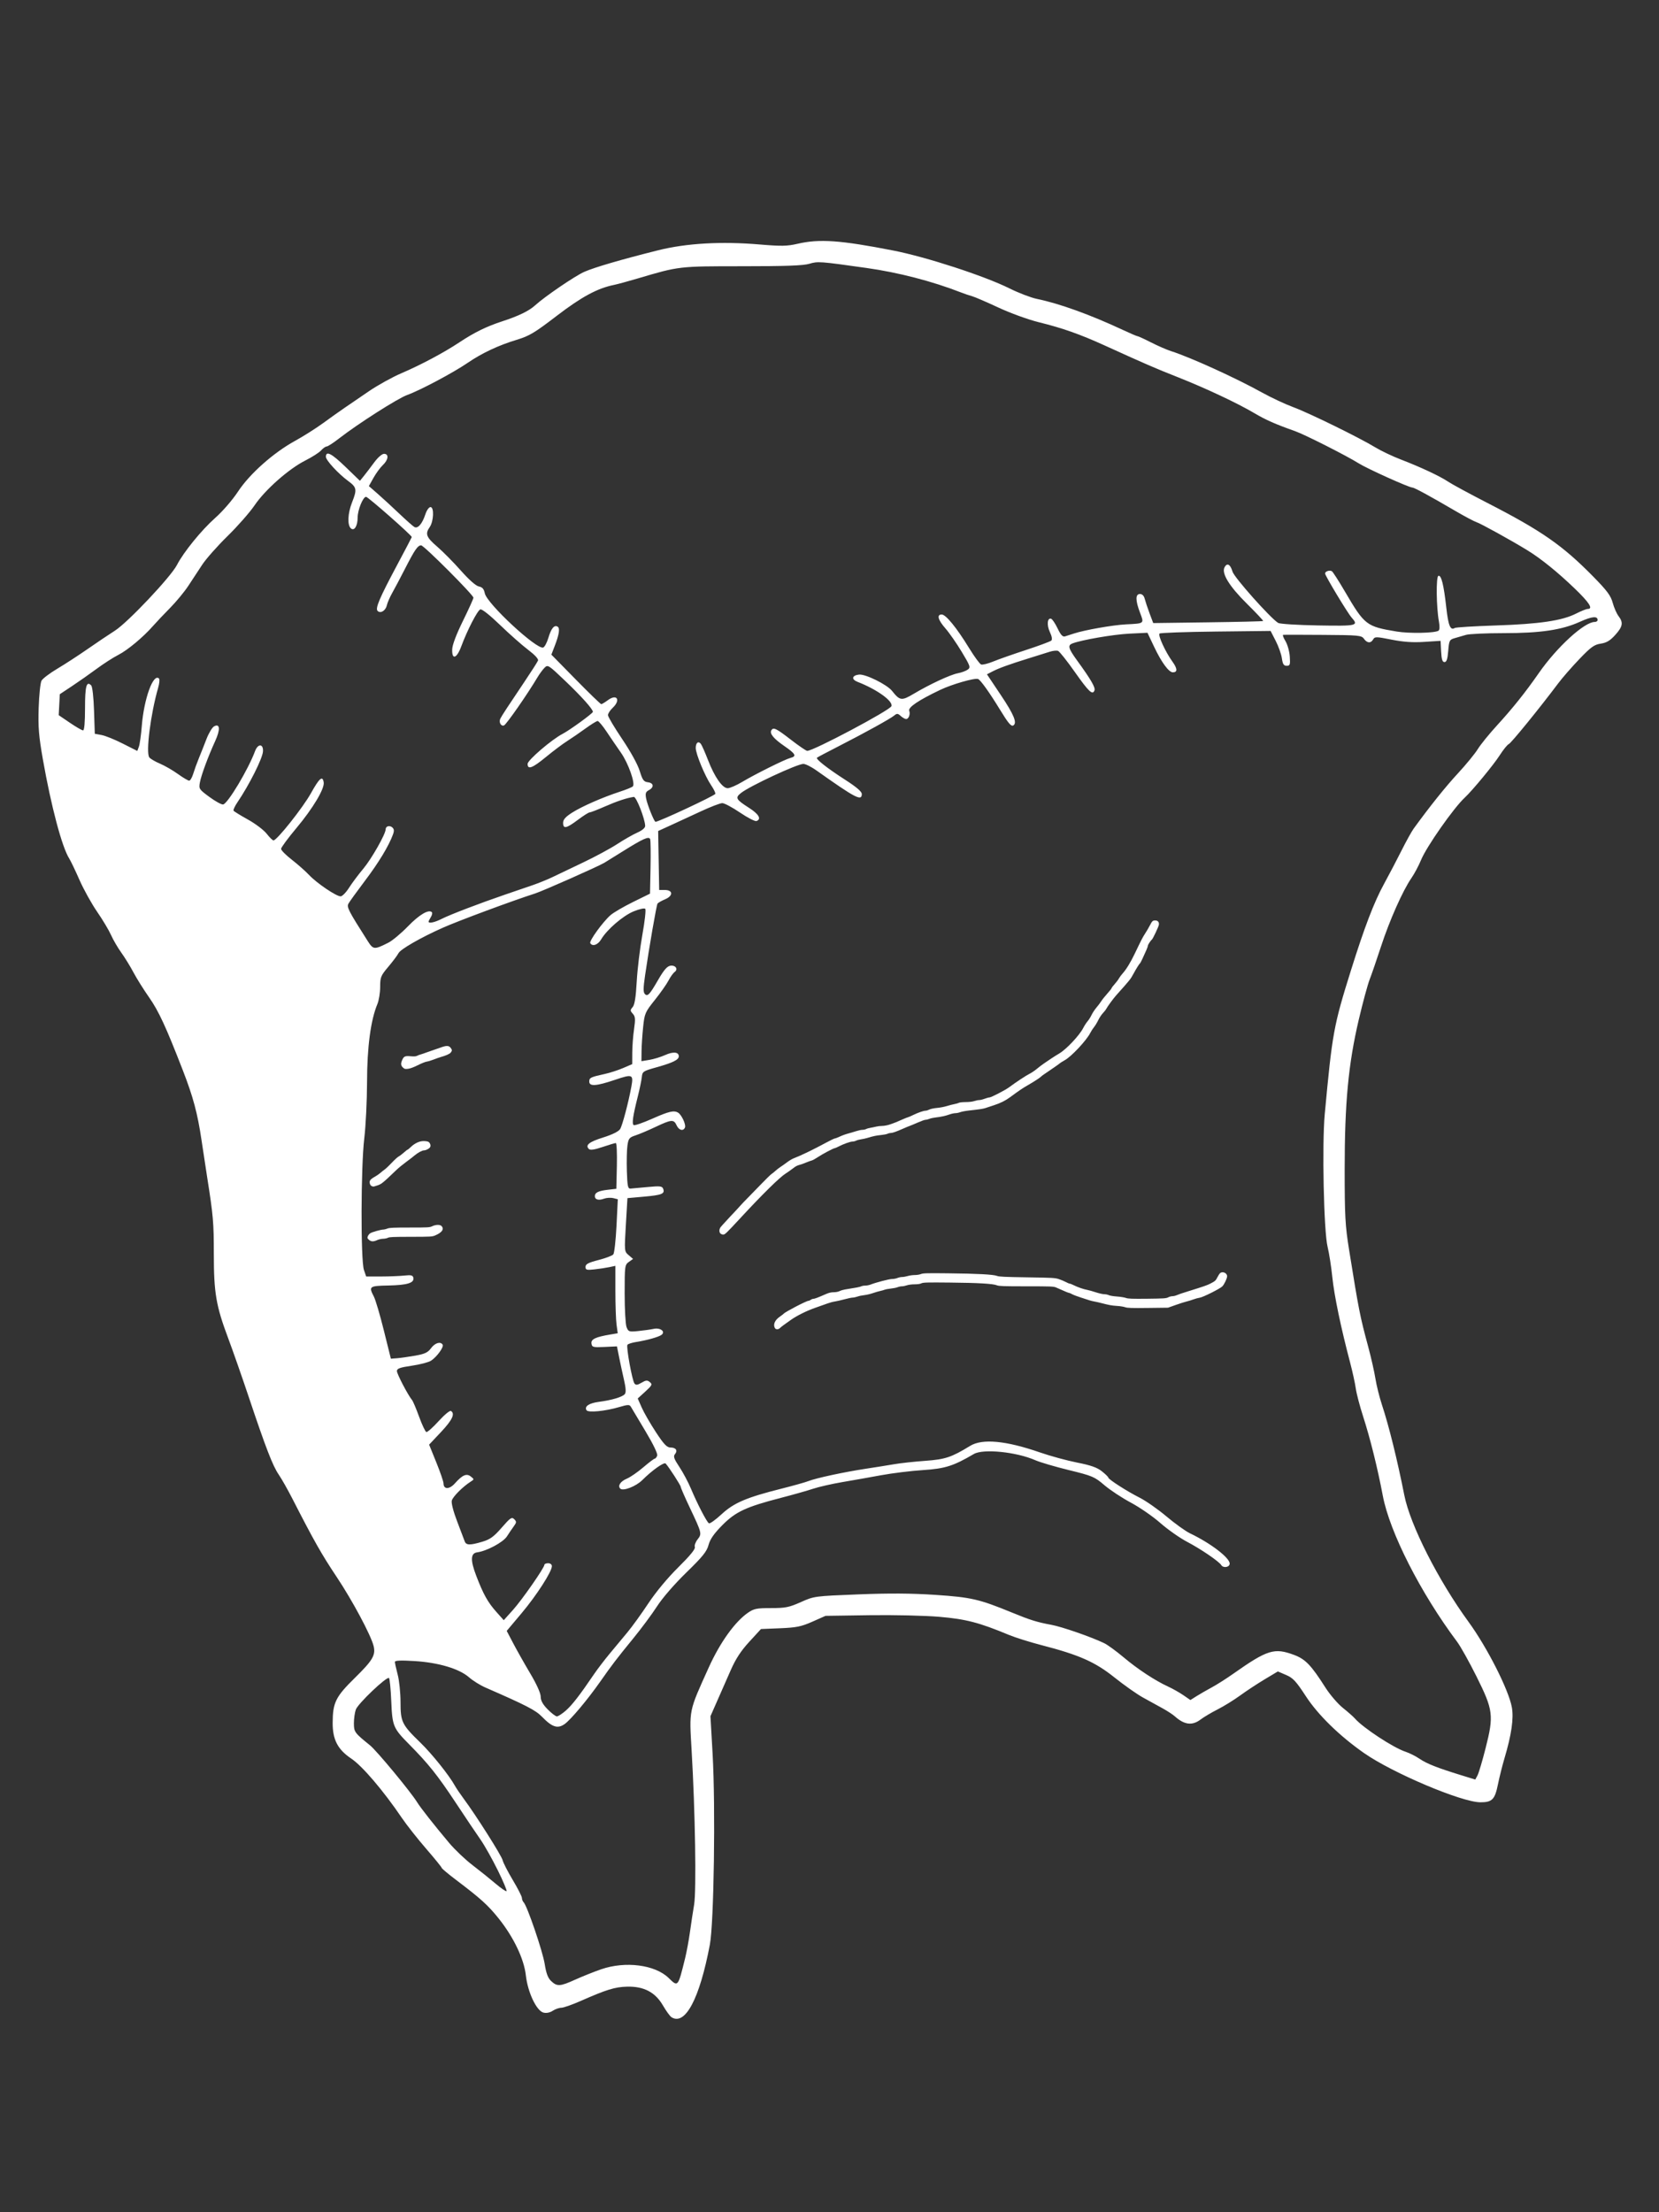 <?xml version="1.0" encoding="UTF-8" standalone="no"?>
<!-- Created with Inkscape (http://www.inkscape.org/) -->

<svg
   width="75"
   height="100"
   viewBox="0 0 75 100"
   version="1.1"
   id="svg5"
   inkscape:version="1.2.1 (9c6d41e410, 2022-07-14)"
   sodipodi:docname="armor_head_light.svg"
   xml:space="preserve"
   xmlns:inkscape="http://www.inkscape.org/namespaces/inkscape"
   xmlns:sodipodi="http://sodipodi.sourceforge.net/DTD/sodipodi-0.dtd"
   xmlns="http://www.w3.org/2000/svg"
   xmlns:svg="http://www.w3.org/2000/svg"><rect x="0" y="0" width="75" height="100" fill="#333333" stroke="none"/><sodipodi:namedview
     id="namedview7"
     pagecolor="#ffffff"
     bordercolor="#999999"
     borderopacity="1"
     inkscape:pageshadow="0"
     inkscape:pageopacity="0"
     inkscape:pagecheckerboard="0"
     inkscape:document-units="px"
     showgrid="false"
     height="70mm"
     units="px"
     inkscape:zoom="16.75105"
     inkscape:cx="4.8653667"
     inkscape:cy="41.012355"
     inkscape:window-width="3840"
     inkscape:window-height="2066"
     inkscape:window-x="-11"
     inkscape:window-y="-11"
     inkscape:window-maximized="1"
     inkscape:current-layer="layer1"
     inkscape:showpageshadow="2"
     inkscape:deskcolor="#d1d1d1" /><defs
     id="defs2" /><g
     inkscape:label="Layer 1"
     inkscape:groupmode="layer"
     id="layer1"><path
       style="fill:#ffffff;fill-rule:evenodd;stroke-width:0.084"
       d="m 30.355,91.184 c -0.067,-0.043 -0.239,-0.279 -0.382,-0.526 -0.349,-0.603 -0.867,-0.874 -1.629,-0.854 -0.548,0.015 -0.926,0.132 -2.101,0.65 -0.379,0.167 -0.77,0.304 -0.868,0.304 -0.099,0 -0.273,0.061 -0.387,0.136 -0.129,0.085 -0.287,0.116 -0.419,0.083 -0.314,-0.079 -0.711,-0.917 -0.796,-1.683 -0.084,-0.747 -0.555,-1.732 -1.232,-2.576 -0.48,-0.599 -0.808,-0.895 -1.919,-1.736 -0.36,-0.272 -0.654,-0.519 -0.654,-0.548 0,-0.029 -0.318,-0.42 -0.706,-0.869 -0.389,-0.449 -0.882,-1.075 -1.097,-1.392 -0.833,-1.228 -1.785,-2.344 -2.284,-2.678 -0.611,-0.409 -0.845,-0.857 -0.842,-1.612 0.004,-0.923 0.132,-1.181 1.009,-2.042 0.805,-0.79 0.944,-1.028 0.841,-1.44 -0.123,-0.491 -0.958,-2.052 -1.664,-3.111 -0.689,-1.033 -1.03,-1.635 -2.004,-3.538 -0.214,-0.418 -0.494,-0.912 -0.622,-1.098 -0.269,-0.391 -0.585,-1.209 -1.353,-3.504 -0.303,-0.905 -0.722,-2.102 -0.931,-2.659 -0.548,-1.463 -0.648,-2.047 -0.648,-3.8 0,-1.423 -0.028,-1.746 -0.299,-3.46 C 9.302,52.812 9.186,52.052 9.111,51.542 8.931,50.327 8.734,49.59 8.268,48.389 7.502,46.413 7.174,45.704 6.739,45.083 6.495,44.735 6.178,44.229 6.035,43.959 5.893,43.69 5.644,43.286 5.484,43.063 5.324,42.84 5.115,42.483 5.021,42.269 4.926,42.055 4.644,41.582 4.393,41.218 4.142,40.854 3.782,40.206 3.594,39.779 3.406,39.351 3.198,38.917 3.132,38.813 2.803,38.298 2.314,36.456 1.937,34.319 1.753,33.273 1.72,32.869 1.748,31.997 c 0.019,-0.58 0.077,-1.133 0.129,-1.228 0.052,-0.095 0.373,-0.338 0.713,-0.54 0.34,-0.202 0.951,-0.599 1.358,-0.882 0.407,-0.283 0.97,-0.662 1.252,-0.842 0.583,-0.373 2.522,-2.427 2.799,-2.965 0.296,-0.577 1.112,-1.58 1.731,-2.129 0.338,-0.299 0.779,-0.81 1.029,-1.189 0.529,-0.804 1.603,-1.758 2.584,-2.296 0.37,-0.203 0.939,-0.563 1.264,-0.8 0.325,-0.237 0.762,-0.548 0.971,-0.69 0.209,-0.142 0.703,-0.479 1.098,-0.75 0.395,-0.27 1.055,-0.636 1.467,-0.813 0.887,-0.38 1.925,-0.933 2.628,-1.4 0.673,-0.447 1.227,-0.718 1.942,-0.951 0.732,-0.238 1.202,-0.467 1.477,-0.718 0.435,-0.397 1.809,-1.334 2.227,-1.517 0.467,-0.205 1.677,-0.558 3.33,-0.972 1.277,-0.32 2.855,-0.411 4.594,-0.264 0.986,0.083 1.243,0.078 1.715,-0.031 0.989,-0.229 1.933,-0.163 4.323,0.304 1.498,0.293 4.12,1.147 5.26,1.714 0.414,0.206 0.971,0.419 1.239,0.474 1.012,0.208 2.411,0.713 3.88,1.4 0.335,0.157 0.635,0.285 0.666,0.285 0.032,0 0.309,0.127 0.616,0.283 0.307,0.156 0.711,0.332 0.896,0.391 0.882,0.281 2.917,1.207 4.128,1.878 0.413,0.229 1.044,0.524 1.402,0.656 0.713,0.263 2.978,1.373 3.715,1.821 0.255,0.155 0.768,0.399 1.14,0.542 0.908,0.349 1.781,0.759 2.148,1.006 0.165,0.112 0.966,0.545 1.778,0.963 2.449,1.258 3.392,1.914 4.78,3.327 0.625,0.636 0.791,0.859 0.88,1.184 0.06,0.221 0.179,0.492 0.264,0.602 0.224,0.293 0.192,0.474 -0.151,0.854 -0.231,0.256 -0.391,0.351 -0.654,0.391 -0.295,0.044 -0.444,0.152 -0.965,0.696 -0.339,0.354 -0.774,0.852 -0.965,1.108 -0.848,1.13 -2.123,2.696 -2.227,2.736 -0.063,0.024 -0.249,0.255 -0.414,0.512 -0.273,0.427 -1.236,1.593 -1.57,1.902 -0.504,0.465 -1.74,2.229 -1.986,2.833 -0.1,0.246 -0.295,0.611 -0.433,0.812 -0.392,0.569 -0.988,1.91 -1.373,3.089 -0.193,0.591 -0.425,1.264 -0.515,1.496 -0.09,0.231 -0.311,1.048 -0.491,1.815 -0.471,2.007 -0.637,3.765 -0.637,6.756 0,2.112 0.024,2.556 0.197,3.63 0.442,2.754 0.494,3.015 0.865,4.39 0.132,0.488 0.279,1.139 0.328,1.447 0.049,0.308 0.181,0.84 0.294,1.182 0.314,0.948 0.693,2.479 1.013,4.094 0.267,1.347 1.532,3.84 2.904,5.723 0.841,1.154 1.811,3.066 1.956,3.856 0.092,0.503 -0.014,1.24 -0.334,2.314 -0.097,0.325 -0.229,0.855 -0.295,1.178 -0.137,0.68 -0.261,0.806 -0.79,0.806 -0.844,0 -3.972,-1.323 -5.264,-2.226 -1.108,-0.775 -2.078,-1.722 -2.629,-2.568 -0.443,-0.68 -0.579,-0.826 -0.894,-0.961 l -0.372,-0.16 -0.6,0.359 c -0.33,0.198 -0.828,0.526 -1.106,0.729 -0.279,0.203 -0.735,0.485 -1.013,0.626 -0.279,0.141 -0.624,0.346 -0.768,0.455 -0.383,0.292 -0.736,0.25 -1.174,-0.142 -0.093,-0.083 -0.34,-0.244 -0.549,-0.359 -0.209,-0.114 -0.608,-0.334 -0.886,-0.488 -0.279,-0.154 -0.857,-0.562 -1.286,-0.905 -0.876,-0.702 -1.599,-1.023 -3.301,-1.463 -0.526,-0.136 -1.191,-0.345 -1.477,-0.464 -1.346,-0.56 -1.935,-0.713 -3.138,-0.817 -0.663,-0.057 -2.053,-0.089 -3.166,-0.073 l -1.984,0.029 -0.591,0.262 C 36.221,73.529 36.007,73.572 35.268,73.603 l -0.866,0.035 -0.527,0.574 c -0.377,0.411 -0.615,0.773 -0.837,1.278 -0.171,0.387 -0.447,1.016 -0.615,1.397 l -0.305,0.693 0.097,1.696 c 0.137,2.408 0.061,7.651 -0.125,8.634 -0.463,2.44 -1.112,3.668 -1.734,3.275 z M 26.016,89.482 c 0.318,-0.144 0.841,-0.353 1.162,-0.464 1.091,-0.377 2.432,-0.206 3.045,0.389 0.433,0.42 0.423,0.432 0.749,-0.886 0.069,-0.279 0.167,-0.81 0.219,-1.182 0.051,-0.371 0.136,-0.931 0.189,-1.244 0.106,-0.637 0.048,-4.23 -0.113,-6.965 -0.11,-1.869 -0.137,-1.739 0.772,-3.75 0.511,-1.131 1.182,-2.068 1.774,-2.478 0.268,-0.185 0.392,-0.211 1.045,-0.211 0.652,0 0.814,-0.033 1.346,-0.27 0.602,-0.269 0.615,-0.271 2.589,-0.349 1.421,-0.056 2.415,-0.05 3.504,0.023 1.613,0.108 1.971,0.191 3.461,0.802 0.824,0.338 1.12,0.43 1.773,0.551 0.481,0.089 1.793,0.544 2.385,0.828 0.151,0.072 0.543,0.357 0.87,0.632 0.645,0.543 1.42,1.053 2.021,1.331 0.209,0.096 0.521,0.273 0.694,0.392 l 0.314,0.217 0.277,-0.175 c 0.153,-0.096 0.46,-0.274 0.684,-0.394 0.224,-0.12 0.661,-0.397 0.971,-0.616 1.55,-1.092 1.862,-1.189 2.755,-0.855 0.513,0.192 0.771,0.46 1.415,1.472 0.207,0.325 0.563,0.74 0.791,0.922 0.228,0.182 0.472,0.397 0.541,0.477 0.366,0.422 1.749,1.33 2.296,1.507 0.172,0.056 0.456,0.199 0.632,0.318 0.33,0.224 0.794,0.407 1.884,0.743 l 0.633,0.195 0.101,-0.188 c 0.055,-0.103 0.221,-0.66 0.367,-1.237 0.375,-1.477 0.344,-1.717 -0.414,-3.237 -0.326,-0.654 -0.719,-1.356 -0.872,-1.561 -1.656,-2.213 -3.052,-4.957 -3.364,-6.614 -0.233,-1.234 -0.569,-2.588 -0.888,-3.575 -0.152,-0.469 -0.301,-1.039 -0.332,-1.266 -0.031,-0.228 -0.147,-0.756 -0.257,-1.174 -0.416,-1.575 -0.719,-3.029 -0.804,-3.86 -0.048,-0.472 -0.145,-1.089 -0.214,-1.37 -0.172,-0.695 -0.255,-4.622 -0.128,-5.999 0.34,-3.664 0.401,-3.998 1.185,-6.501 0.616,-1.965 1.043,-3.08 1.498,-3.91 0.221,-0.403 0.574,-1.078 0.785,-1.498 0.211,-0.42 0.459,-0.869 0.552,-0.997 0.736,-1.013 1.442,-1.894 2.005,-2.502 0.365,-0.395 0.767,-0.885 0.892,-1.089 0.125,-0.204 0.512,-0.682 0.86,-1.062 0.719,-0.785 1.287,-1.496 1.9,-2.376 0.818,-1.177 2.06,-2.312 2.529,-2.312 0.071,0 0.13,-0.039 0.13,-0.087 0,-0.191 -0.26,-0.165 -0.801,0.08 -0.816,0.37 -1.776,0.513 -3.456,0.513 -0.786,1.68e-4 -1.546,0.035 -1.689,0.077 -0.143,0.042 -0.373,0.11 -0.513,0.149 -0.238,0.068 -0.256,0.102 -0.295,0.577 -0.031,0.374 -0.075,0.505 -0.169,0.505 -0.095,0 -0.133,-0.121 -0.152,-0.48 l -0.025,-0.48 -0.735,0.047 c -0.527,0.034 -0.946,0.005 -1.485,-0.102 -0.692,-0.138 -0.756,-0.138 -0.827,-0.011 -0.104,0.185 -0.276,0.174 -0.417,-0.027 -0.108,-0.154 -0.234,-0.166 -1.847,-0.176 -0.952,-0.006 -1.762,-0.008 -1.801,-0.004 -0.039,0.004 0.005,0.131 0.098,0.282 0.092,0.151 0.181,0.464 0.197,0.697 0.026,0.375 0.01,0.422 -0.14,0.422 -0.133,0 -0.179,-0.072 -0.217,-0.338 -0.026,-0.186 -0.152,-0.54 -0.279,-0.788 l -0.231,-0.45 -2.479,0.028 c -1.363,0.015 -2.507,0.056 -2.542,0.091 -0.079,0.079 0.265,0.828 0.58,1.264 0.233,0.323 0.24,0.488 0.021,0.488 -0.181,0 -0.51,-0.447 -0.841,-1.144 l -0.306,-0.644 -0.821,0.04 c -0.722,0.036 -2.153,0.282 -2.573,0.443 -0.222,0.085 -0.183,0.224 0.212,0.768 0.627,0.863 0.836,1.224 0.787,1.354 -0.087,0.226 -0.25,0.073 -0.893,-0.838 -0.348,-0.494 -0.686,-0.919 -0.75,-0.946 -0.064,-0.027 -0.235,-0.01 -0.38,0.037 -0.145,0.047 -0.567,0.179 -0.939,0.294 -0.881,0.273 -1.357,0.445 -1.656,0.6 l -0.243,0.126 0.633,0.947 c 0.59,0.882 0.741,1.252 0.558,1.365 -0.094,0.058 -0.227,-0.099 -0.601,-0.712 -0.472,-0.773 -0.878,-1.342 -0.99,-1.387 -0.15,-0.06 -1.171,0.233 -1.712,0.49 -0.982,0.468 -1.461,0.791 -1.402,0.945 0.059,0.154 -0.024,0.374 -0.141,0.374 -0.049,0 -0.159,-0.062 -0.243,-0.138 -0.131,-0.119 -0.173,-0.122 -0.294,-0.021 -0.178,0.147 -1.315,0.776 -2.522,1.393 -0.511,0.261 -0.947,0.492 -0.97,0.514 -0.065,0.061 0.479,0.487 1.287,1.006 0.499,0.321 0.739,0.526 0.739,0.634 0,0.338 -0.273,0.196 -2.057,-1.069 -0.226,-0.16 -0.488,-0.291 -0.584,-0.291 -0.279,0 -2.428,1.002 -2.822,1.316 -0.27,0.215 -0.23,0.29 0.361,0.668 0.449,0.287 0.576,0.509 0.342,0.599 -0.064,0.025 -0.4,-0.148 -0.746,-0.383 -0.346,-0.235 -0.707,-0.427 -0.801,-0.427 -0.094,0 -0.528,0.166 -0.963,0.369 -0.436,0.203 -1.05,0.486 -1.364,0.63 l -0.572,0.261 0.023,1.333 0.023,1.333 h 0.251 c 0.381,0 0.39,0.265 0.014,0.422 -0.163,0.068 -0.316,0.156 -0.341,0.196 -0.048,0.078 -0.384,2.016 -0.562,3.246 -0.085,0.588 -0.086,0.763 -0.004,0.844 0.119,0.117 0.214,0.016 0.578,-0.615 0.299,-0.518 0.443,-0.675 0.621,-0.675 0.209,0 0.297,0.175 0.144,0.287 -0.07,0.051 -0.195,0.225 -0.279,0.388 -0.084,0.162 -0.361,0.557 -0.616,0.876 -0.442,0.553 -0.467,0.612 -0.531,1.225 -0.037,0.354 -0.07,0.846 -0.072,1.094 l -0.005,0.451 0.359,-0.059 c 0.197,-0.032 0.518,-0.131 0.712,-0.218 0.366,-0.165 0.618,-0.141 0.618,0.057 0,0.158 -0.27,0.29 -1.013,0.498 -0.594,0.166 -0.635,0.192 -0.657,0.427 -0.013,0.138 -0.095,0.536 -0.182,0.884 -0.226,0.898 -0.275,1.246 -0.186,1.301 0.043,0.026 0.42,-0.104 0.837,-0.289 0.761,-0.338 0.987,-0.39 1.175,-0.27 0.155,0.099 0.356,0.532 0.306,0.662 -0.071,0.186 -0.275,0.135 -0.38,-0.095 -0.125,-0.275 -0.232,-0.267 -0.948,0.072 -0.329,0.156 -0.739,0.329 -0.91,0.385 -0.279,0.091 -0.318,0.139 -0.364,0.456 -0.028,0.195 -0.04,0.715 -0.026,1.156 0.022,0.686 0.046,0.801 0.166,0.792 0.077,-0.006 0.429,-0.037 0.781,-0.071 0.553,-0.052 0.648,-0.041 0.694,0.079 0.087,0.226 -0.053,0.284 -0.855,0.356 l -0.76,0.068 -0.071,1.204 c -0.071,1.199 -0.07,1.205 0.127,1.374 l 0.198,0.17 -0.19,0.135 c -0.183,0.13 -0.19,0.183 -0.19,1.427 0,0.711 0.038,1.394 0.085,1.517 0.081,0.212 0.109,0.222 0.528,0.181 0.243,-0.024 0.559,-0.069 0.7,-0.099 0.299,-0.065 0.547,0.124 0.355,0.27 -0.128,0.097 -0.649,0.244 -1.14,0.322 -0.197,0.031 -0.379,0.089 -0.403,0.13 -0.061,0.099 0.216,1.617 0.319,1.748 0.064,0.082 0.134,0.074 0.32,-0.036 0.201,-0.119 0.259,-0.123 0.375,-0.027 0.123,0.102 0.103,0.145 -0.205,0.427 l -0.343,0.313 0.181,0.411 c 0.099,0.226 0.387,0.724 0.638,1.108 0.36,0.549 0.5,0.697 0.658,0.697 0.249,0 0.343,0.136 0.207,0.3 -0.084,0.101 -0.047,0.209 0.199,0.579 0.166,0.25 0.404,0.696 0.527,0.991 0.289,0.688 0.708,1.494 0.808,1.556 0.043,0.027 0.3,-0.157 0.57,-0.407 0.56,-0.519 1.125,-0.76 2.711,-1.159 0.534,-0.134 1.085,-0.289 1.224,-0.344 0.344,-0.135 1.598,-0.405 2.575,-0.554 0.441,-0.067 1.03,-0.161 1.309,-0.209 0.279,-0.048 0.905,-0.116 1.393,-0.151 0.903,-0.065 1.187,-0.16 2.026,-0.675 0.552,-0.339 1.623,-0.238 3.166,0.298 0.464,0.161 1.217,0.366 1.672,0.456 0.617,0.121 0.902,0.222 1.119,0.394 0.16,0.127 0.29,0.255 0.29,0.283 4e-6,0.079 0.843,0.62 1.417,0.91 0.283,0.143 0.83,0.525 1.216,0.85 0.386,0.325 0.862,0.667 1.057,0.76 0.93,0.443 1.798,1.105 1.798,1.37 0,0.166 -0.289,0.216 -0.381,0.067 -0.102,-0.166 -0.932,-0.731 -1.537,-1.048 -0.335,-0.175 -0.883,-0.56 -1.218,-0.855 -0.335,-0.295 -0.935,-0.709 -1.333,-0.921 -0.398,-0.212 -0.936,-0.567 -1.196,-0.789 -0.444,-0.38 -0.542,-0.421 -1.604,-0.681 -0.622,-0.152 -1.302,-0.352 -1.511,-0.444 -0.864,-0.379 -2.363,-0.531 -2.786,-0.283 -0.924,0.542 -1.299,0.661 -2.292,0.726 -0.541,0.035 -1.395,0.14 -1.9,0.233 -0.504,0.093 -1.297,0.233 -1.761,0.312 -0.464,0.079 -1.053,0.213 -1.309,0.298 -0.255,0.085 -0.91,0.271 -1.456,0.412 -1.588,0.411 -2.052,0.628 -2.656,1.239 -0.377,0.381 -0.55,0.632 -0.62,0.892 -0.078,0.295 -0.265,0.527 -1.007,1.249 -0.538,0.524 -1.077,1.146 -1.318,1.52 -0.224,0.348 -0.713,1.007 -1.087,1.465 -0.738,0.903 -0.953,1.184 -1.493,1.955 -0.568,0.809 -1.321,1.706 -1.598,1.904 -0.317,0.226 -0.566,0.146 -1.026,-0.328 -0.288,-0.297 -0.7,-0.51 -2.56,-1.322 -0.234,-0.102 -0.567,-0.31 -0.739,-0.461 -0.443,-0.389 -1.383,-0.669 -2.472,-0.735 -0.617,-0.038 -0.879,-0.026 -0.879,0.039 0,0.051 0.057,0.312 0.127,0.579 0.07,0.267 0.127,0.825 0.127,1.239 0,0.894 0.061,1.018 0.894,1.826 0.527,0.511 1.301,1.477 1.565,1.954 0.064,0.115 0.242,0.378 0.396,0.585 0.548,0.736 1.712,2.573 1.761,2.781 0.027,0.116 0.235,0.521 0.461,0.899 0.226,0.378 0.411,0.741 0.411,0.806 0,0.066 0.036,0.155 0.079,0.199 0.16,0.162 0.859,2.208 0.95,2.782 0.07,0.436 0.147,0.641 0.297,0.781 0.266,0.25 0.404,0.24 1.093,-0.073 z m -3.518,-4.949 c -0.246,-0.5 -0.594,-1.118 -0.773,-1.374 -0.179,-0.255 -0.69,-1.015 -1.135,-1.689 -0.808,-1.221 -1.222,-1.74 -2.09,-2.617 -0.727,-0.735 -0.764,-0.824 -0.812,-1.952 -0.023,-0.544 -0.069,-1.016 -0.101,-1.048 -0.093,-0.093 -1.407,1.156 -1.502,1.428 -0.047,0.135 -0.086,0.413 -0.086,0.617 0,0.392 0.032,0.435 0.728,0.996 0.302,0.243 1.842,2.103 2.13,2.572 0.156,0.253 0.745,1.003 1.446,1.838 0.254,0.303 0.729,0.755 1.055,1.004 0.326,0.249 0.797,0.627 1.045,0.838 0.249,0.212 0.473,0.365 0.498,0.34 0.025,-0.025 -0.156,-0.454 -0.403,-0.955 z m 3.087,-7.214 c 0.284,-0.25 0.616,-0.679 1.28,-1.655 0.149,-0.219 0.46,-0.626 0.691,-0.905 0.231,-0.279 0.595,-0.716 0.807,-0.971 0.213,-0.255 0.638,-0.844 0.946,-1.309 0.341,-0.514 0.87,-1.152 1.356,-1.632 0.53,-0.524 0.78,-0.83 0.748,-0.915 -0.027,-0.07 0.028,-0.225 0.122,-0.344 0.203,-0.258 0.197,-0.28 -0.351,-1.438 -0.226,-0.477 -0.41,-0.9 -0.41,-0.94 0,-0.068 -0.529,-0.886 -0.681,-1.053 -0.071,-0.078 -0.611,0.304 -1.057,0.749 -0.284,0.284 -0.869,0.51 -0.994,0.385 -0.128,-0.128 0.006,-0.329 0.301,-0.453 0.153,-0.064 0.485,-0.293 0.737,-0.509 0.253,-0.216 0.486,-0.393 0.519,-0.393 0.033,0 0.083,-0.061 0.111,-0.135 0.032,-0.083 -0.174,-0.511 -0.538,-1.119 -0.324,-0.541 -0.62,-1.035 -0.656,-1.098 -0.056,-0.096 -0.14,-0.093 -0.51,0.017 -0.641,0.19 -1.417,0.266 -1.491,0.146 -0.107,-0.173 0.114,-0.321 0.568,-0.38 0.576,-0.075 1.055,-0.218 1.164,-0.349 0.06,-0.072 0.048,-0.27 -0.037,-0.641 -0.068,-0.295 -0.167,-0.757 -0.221,-1.026 l -0.098,-0.49 -0.563,0.026 c -0.521,0.024 -0.565,0.012 -0.589,-0.156 -0.028,-0.194 0.181,-0.294 0.86,-0.408 l 0.327,-0.055 -0.053,-0.386 c -0.029,-0.212 -0.053,-0.898 -0.053,-1.523 v -1.138 l -0.274,0.058 c -0.151,0.032 -0.455,0.078 -0.675,0.102 -0.352,0.039 -0.401,0.025 -0.401,-0.114 0,-0.125 0.123,-0.19 0.585,-0.309 0.322,-0.083 0.624,-0.197 0.671,-0.254 0.047,-0.057 0.112,-0.641 0.145,-1.298 l 0.059,-1.195 -0.206,-0.052 c -0.113,-0.028 -0.299,-0.017 -0.413,0.025 -0.248,0.092 -0.419,0.046 -0.419,-0.112 0,-0.163 0.156,-0.24 0.591,-0.291 l 0.38,-0.044 0.024,-1.034 c 0.013,-0.569 -0.008,-1.034 -0.047,-1.034 -0.039,0 -0.309,0.081 -0.6,0.179 -0.371,0.125 -0.556,0.152 -0.619,0.09 -0.174,-0.174 0.008,-0.321 0.652,-0.522 0.406,-0.127 0.693,-0.27 0.761,-0.377 0.102,-0.161 0.38,-1.214 0.509,-1.923 0.1,-0.552 0.052,-0.572 -0.735,-0.306 -0.854,0.289 -1.169,0.31 -1.169,0.079 0,-0.173 0.056,-0.2 0.71,-0.344 0.228,-0.05 0.598,-0.17 0.823,-0.267 l 0.409,-0.176 0.002,-0.517 c 9.37e-4,-0.284 0.037,-0.763 0.081,-1.064 0.066,-0.459 0.057,-0.57 -0.057,-0.697 -0.122,-0.135 -0.123,-0.165 -0.007,-0.298 0.091,-0.105 0.145,-0.44 0.185,-1.161 0.031,-0.557 0.146,-1.507 0.255,-2.111 0.109,-0.604 0.167,-1.131 0.13,-1.172 -0.038,-0.042 -0.271,0.01 -0.53,0.117 -0.481,0.2 -1.202,0.821 -1.462,1.262 -0.149,0.252 -0.393,0.338 -0.494,0.174 -0.059,-0.096 0.562,-0.956 0.916,-1.267 0.133,-0.117 0.589,-0.383 1.013,-0.592 l 0.772,-0.38 0.024,-1.178 c 0.013,-0.648 0.005,-1.226 -0.017,-1.285 -0.055,-0.143 -0.31,-0.03 -1.232,0.547 -0.394,0.247 -0.773,0.482 -0.843,0.523 -0.292,0.172 -2.775,1.272 -3.124,1.384 -1.027,0.33 -3.466,1.235 -4.172,1.549 -0.988,0.439 -1.909,0.967 -2.004,1.148 -0.052,0.1 -0.261,0.379 -0.463,0.618 -0.34,0.402 -0.368,0.473 -0.368,0.91 0,0.261 -0.057,0.611 -0.126,0.777 -0.302,0.723 -0.465,1.947 -0.467,3.522 -0.002,0.842 -0.058,1.988 -0.125,2.545 -0.155,1.285 -0.166,5.511 -0.015,5.952 l 0.101,0.295 0.675,-0.001 c 0.371,-7.6e-4 0.845,-0.02 1.052,-0.042 0.306,-0.033 0.383,-0.014 0.406,0.101 0.047,0.231 -0.276,0.331 -1.124,0.348 -0.873,0.018 -0.901,0.039 -0.662,0.501 0.076,0.146 0.28,0.837 0.453,1.537 l 0.316,1.271 0.285,-0.022 c 0.157,-0.012 0.525,-0.065 0.818,-0.116 0.431,-0.076 0.567,-0.14 0.712,-0.336 0.179,-0.241 0.429,-0.318 0.526,-0.16 0.064,0.103 -0.262,0.552 -0.525,0.724 -0.108,0.071 -0.499,0.173 -0.87,0.227 -0.539,0.079 -0.673,0.127 -0.673,0.242 0,0.132 0.499,1.087 0.685,1.311 0.044,0.053 0.188,0.393 0.32,0.757 0.132,0.363 0.279,0.673 0.325,0.688 0.046,0.015 0.295,-0.205 0.553,-0.49 0.258,-0.285 0.51,-0.494 0.559,-0.463 0.198,0.123 0.064,0.407 -0.448,0.952 l -0.538,0.571 0.325,0.802 c 0.179,0.441 0.326,0.87 0.326,0.952 0.003,0.277 0.266,0.275 0.514,-0.003 0.342,-0.383 0.528,-0.463 0.721,-0.31 0.156,0.124 0.156,0.128 -0.003,0.229 -0.357,0.226 -0.814,0.683 -0.858,0.86 -0.028,0.11 0.072,0.496 0.242,0.939 0.159,0.414 0.312,0.818 0.341,0.9 0.064,0.181 0.237,0.186 0.798,0.019 0.352,-0.105 0.516,-0.224 0.875,-0.636 0.389,-0.448 0.456,-0.493 0.566,-0.383 0.11,0.11 0.108,0.148 -0.018,0.32 -0.079,0.107 -0.218,0.313 -0.311,0.458 -0.17,0.266 -0.912,0.664 -1.346,0.721 -0.299,0.04 -0.312,0.354 -0.043,1.056 0.318,0.832 0.523,1.202 0.906,1.631 l 0.339,0.38 0.417,-0.464 c 0.414,-0.461 1.421,-1.908 1.421,-2.041 0,-0.038 0.076,-0.07 0.169,-0.07 0.097,0 0.169,0.056 0.169,0.133 0,0.246 -0.692,1.321 -1.37,2.127 l -0.672,0.799 0.298,0.568 c 0.164,0.312 0.509,0.924 0.768,1.36 0.289,0.486 0.47,0.889 0.47,1.044 0,0.177 0.093,0.348 0.313,0.572 0.172,0.176 0.361,0.32 0.419,0.32 0.059,0 0.244,-0.121 0.412,-0.268 z M 17.555,42.614 c 0.183,-0.092 0.583,-0.427 0.89,-0.743 0.51,-0.526 0.937,-0.778 1.079,-0.636 0.031,0.031 0.01,0.13 -0.046,0.22 -0.056,0.09 -0.102,0.183 -0.102,0.207 0,0.094 0.277,0.035 0.597,-0.128 0.366,-0.187 1.726,-0.707 2.865,-1.096 0.395,-0.135 0.946,-0.323 1.224,-0.419 0.279,-0.096 0.697,-0.265 0.929,-0.377 0.232,-0.112 0.859,-0.411 1.393,-0.666 0.534,-0.255 1.218,-0.624 1.52,-0.822 0.302,-0.197 0.71,-0.43 0.908,-0.518 0.224,-0.1 0.357,-0.214 0.355,-0.304 -0.009,-0.322 -0.403,-1.325 -0.514,-1.309 -0.317,0.046 -0.764,0.194 -1.311,0.435 -0.333,0.146 -0.642,0.266 -0.688,0.266 -0.046,0 -0.285,0.152 -0.532,0.338 -0.518,0.389 -0.665,0.419 -0.665,0.135 0,-0.149 0.106,-0.27 0.401,-0.459 0.439,-0.282 1.383,-0.696 2.174,-0.954 0.279,-0.091 0.538,-0.197 0.577,-0.236 0.123,-0.123 -0.201,-1.044 -0.538,-1.525 -0.179,-0.255 -0.47,-0.682 -0.647,-0.948 -0.177,-0.266 -0.36,-0.484 -0.406,-0.483 -0.046,1.69e-4 -0.293,0.152 -0.549,0.338 -0.255,0.186 -0.628,0.441 -0.827,0.568 -0.2,0.126 -0.628,0.448 -0.953,0.715 -0.624,0.513 -0.837,0.593 -0.837,0.317 0,-0.168 1.093,-1.105 1.585,-1.359 0.317,-0.163 1.37,-0.929 1.367,-0.994 -0.005,-0.125 -0.517,-0.697 -1.249,-1.395 -0.77,-0.735 -0.79,-0.748 -0.943,-0.591 -0.086,0.088 -0.225,0.278 -0.31,0.421 -0.452,0.761 -1.411,2.14 -1.517,2.18 -0.137,0.053 -0.245,-0.149 -0.165,-0.309 0.066,-0.132 0.354,-0.572 1.087,-1.661 0.315,-0.468 0.592,-0.901 0.616,-0.964 0.027,-0.069 -0.149,-0.259 -0.446,-0.483 -0.269,-0.203 -0.84,-0.707 -1.268,-1.121 -0.466,-0.45 -0.825,-0.734 -0.895,-0.707 -0.131,0.05 -0.597,0.955 -0.858,1.664 -0.206,0.559 -0.429,0.637 -0.413,0.144 0.006,-0.203 0.184,-0.674 0.485,-1.287 0.262,-0.532 0.475,-1.004 0.475,-1.05 0,-0.125 -2.238,-2.366 -2.364,-2.366 -0.153,0 -0.286,0.192 -0.728,1.055 -0.214,0.418 -0.475,0.912 -0.581,1.098 -0.105,0.186 -0.215,0.438 -0.243,0.561 -0.056,0.242 -0.286,0.38 -0.416,0.25 -0.114,-0.114 0.083,-0.578 0.876,-2.064 0.368,-0.69 0.669,-1.263 0.669,-1.275 0,-0.077 -1.979,-1.819 -2.067,-1.819 -0.139,0 -0.381,0.596 -0.381,0.936 0,0.378 -0.148,0.622 -0.301,0.494 -0.171,-0.142 -0.15,-0.676 0.048,-1.177 0.232,-0.589 0.215,-0.681 -0.179,-0.971 -0.446,-0.329 -1.003,-0.934 -1.003,-1.089 0,-0.286 0.252,-0.158 0.875,0.443 l 0.664,0.641 0.181,-0.224 c 0.099,-0.123 0.308,-0.397 0.465,-0.61 0.163,-0.221 0.352,-0.386 0.443,-0.386 0.229,0 0.2,0.27 -0.054,0.509 -0.117,0.11 -0.307,0.369 -0.422,0.575 l -0.209,0.374 0.398,0.348 c 0.219,0.191 0.656,0.593 0.971,0.893 0.315,0.3 0.625,0.574 0.689,0.61 0.154,0.086 0.355,-0.146 0.493,-0.567 0.063,-0.192 0.164,-0.335 0.236,-0.335 0.17,0 0.143,0.647 -0.037,0.905 -0.215,0.307 -0.157,0.457 0.339,0.884 0.259,0.223 0.74,0.71 1.069,1.081 0.368,0.416 0.681,0.692 0.813,0.718 0.16,0.032 0.229,0.111 0.27,0.31 0.095,0.466 2.353,2.561 2.641,2.45 0.064,-0.025 0.169,-0.222 0.233,-0.438 0.126,-0.428 0.267,-0.597 0.418,-0.504 0.113,0.07 0.069,0.355 -0.136,0.884 l -0.147,0.38 1.099,1.119 c 0.604,0.615 1.124,1.119 1.156,1.119 0.031,0 0.166,-0.08 0.299,-0.179 0.412,-0.304 0.595,-0.009 0.216,0.348 -0.116,0.109 -0.211,0.256 -0.211,0.328 0,0.071 0.289,0.557 0.642,1.081 0.381,0.565 0.703,1.149 0.792,1.439 0.128,0.416 0.183,0.491 0.371,0.514 0.266,0.032 0.29,0.226 0.044,0.357 -0.145,0.078 -0.167,0.145 -0.123,0.379 0.053,0.28 0.363,1.052 0.423,1.052 0.149,0 2.641,-1.163 2.702,-1.261 0.021,-0.034 -0.063,-0.21 -0.187,-0.392 -0.279,-0.41 -0.696,-1.42 -0.696,-1.685 0,-0.236 0.118,-0.331 0.231,-0.185 0.045,0.058 0.19,0.386 0.323,0.729 0.299,0.773 0.65,1.275 0.891,1.275 0.098,0 0.392,-0.128 0.654,-0.284 0.594,-0.355 1.931,-1.02 2.185,-1.086 0.29,-0.075 0.233,-0.184 -0.282,-0.538 -0.483,-0.333 -0.673,-0.564 -0.583,-0.711 0.092,-0.149 0.215,-0.089 0.879,0.424 0.36,0.279 0.694,0.507 0.742,0.507 0.285,0 3.746,-1.837 3.808,-2.022 0.077,-0.23 -0.663,-0.76 -1.532,-1.097 -0.291,-0.113 -0.256,-0.291 0.064,-0.329 0.289,-0.034 1.267,0.45 1.496,0.739 0.35,0.443 0.432,0.454 0.971,0.133 0.725,-0.432 1.663,-0.869 2.002,-0.932 0.164,-0.031 0.364,-0.105 0.446,-0.164 0.138,-0.101 0.118,-0.16 -0.27,-0.804 -0.23,-0.382 -0.561,-0.858 -0.735,-1.057 -0.341,-0.389 -0.406,-0.631 -0.169,-0.631 0.186,4.22e-4 0.672,0.596 1.231,1.508 0.238,0.389 0.485,0.726 0.548,0.751 0.064,0.024 0.311,-0.036 0.551,-0.135 0.239,-0.099 0.91,-0.334 1.49,-0.524 0.58,-0.19 1.091,-0.38 1.135,-0.423 0.049,-0.049 0.024,-0.193 -0.066,-0.383 -0.15,-0.314 -0.117,-0.659 0.057,-0.602 0.054,0.018 0.185,0.214 0.292,0.436 0.144,0.301 0.23,0.392 0.338,0.36 0.079,-0.024 0.258,-0.082 0.398,-0.128 0.474,-0.158 1.771,-0.386 2.364,-0.415 0.832,-0.041 0.816,-0.028 0.627,-0.524 -0.213,-0.56 -0.214,-0.848 -0.003,-0.848 0.101,0 0.18,0.079 0.214,0.215 0.03,0.118 0.128,0.414 0.219,0.657 l 0.166,0.442 2.47,-0.033 c 1.359,-0.018 2.483,-0.045 2.499,-0.06 0.016,-0.015 -0.31,-0.362 -0.724,-0.772 -0.806,-0.796 -1.167,-1.383 -1.021,-1.657 0.115,-0.217 0.265,-0.135 0.36,0.196 0.075,0.262 1.711,2.1 2.065,2.32 0.075,0.046 0.886,0.097 1.803,0.113 1.776,0.031 1.845,0.014 1.513,-0.361 -0.184,-0.208 -1.196,-1.889 -1.196,-1.987 0,-0.098 0.211,-0.166 0.31,-0.1 0.046,0.031 0.306,0.435 0.578,0.9 0.901,1.539 0.973,1.595 2.351,1.824 0.566,0.094 1.711,0.072 1.886,-0.036 0.056,-0.034 0.064,-0.186 0.022,-0.415 -0.119,-0.654 -0.135,-2.029 -0.024,-2.067 0.132,-0.045 0.243,0.404 0.359,1.45 0.089,0.802 0.185,1.032 0.381,0.907 0.049,-0.031 0.886,-0.082 1.861,-0.114 1.965,-0.064 2.993,-0.216 3.623,-0.536 0.228,-0.116 0.466,-0.211 0.528,-0.211 0.254,0 0.074,-0.283 -0.584,-0.917 -0.772,-0.744 -1.534,-1.36 -2.149,-1.737 -0.73,-0.448 -2.109,-1.209 -2.3,-1.27 -0.103,-0.033 -0.517,-0.252 -0.919,-0.487 -1.198,-0.7 -1.89,-1.076 -1.977,-1.076 -0.152,0 -2.042,-0.853 -2.427,-1.095 -0.542,-0.341 -2.438,-1.301 -2.878,-1.456 -0.888,-0.314 -1.313,-0.502 -1.839,-0.812 -0.772,-0.457 -2.215,-1.134 -3.472,-1.631 -1.022,-0.404 -1.411,-0.572 -3.293,-1.428 -1.121,-0.51 -1.901,-0.785 -2.982,-1.052 -0.482,-0.119 -1.281,-0.41 -1.829,-0.665 -0.535,-0.249 -1.067,-0.479 -1.183,-0.51 -0.116,-0.031 -0.344,-0.108 -0.507,-0.172 -1.296,-0.505 -2.822,-0.901 -4.263,-1.104 -2.116,-0.299 -2.206,-0.306 -2.588,-0.19 -0.27,0.082 -1.072,0.111 -3.026,0.111 -2.883,0 -2.859,-0.003 -4.728,0.551 -0.441,0.131 -0.927,0.263 -1.081,0.294 -0.744,0.15 -1.465,0.54 -2.579,1.393 -1.013,0.776 -1.241,0.912 -1.815,1.087 -0.827,0.251 -1.568,0.599 -2.208,1.036 -0.664,0.454 -2.164,1.251 -2.744,1.459 -0.427,0.153 -2.227,1.302 -3.082,1.966 -0.255,0.199 -0.506,0.361 -0.557,0.361 -0.051,2.9e-5 -0.165,0.08 -0.253,0.178 -0.088,0.098 -0.408,0.303 -0.71,0.455 -0.749,0.377 -1.815,1.318 -2.296,2.026 -0.218,0.321 -0.769,0.948 -1.224,1.393 -0.455,0.446 -0.97,1.027 -1.144,1.292 -0.174,0.265 -0.459,0.698 -0.633,0.963 -0.174,0.265 -0.545,0.713 -0.823,0.995 -0.279,0.282 -0.622,0.645 -0.763,0.806 -0.446,0.509 -1.157,1.102 -1.579,1.316 -0.224,0.114 -0.663,0.396 -0.975,0.627 -0.312,0.231 -0.814,0.583 -1.116,0.783 l -0.549,0.364 -0.025,0.474 -0.025,0.474 0.506,0.344 c 0.278,0.189 0.546,0.344 0.595,0.344 0.057,0 0.089,-0.357 0.089,-1.008 0,-0.995 0.066,-1.239 0.278,-1.027 0.055,0.055 0.109,0.529 0.129,1.142 l 0.035,1.047 0.307,0.056 c 0.169,0.031 0.602,0.206 0.962,0.39 L 6.207,33.945 6.279,33.752 c 0.039,-0.106 0.098,-0.522 0.13,-0.925 0.098,-1.242 0.522,-2.412 0.78,-2.154 0.035,0.035 0.017,0.223 -0.04,0.419 -0.34,1.179 -0.562,2.932 -0.399,3.145 0.049,0.064 0.264,0.19 0.479,0.281 0.215,0.091 0.58,0.301 0.812,0.468 0.232,0.167 0.462,0.303 0.511,0.303 0.049,0 0.132,-0.142 0.185,-0.317 0.053,-0.174 0.166,-0.488 0.253,-0.697 0.086,-0.209 0.241,-0.6 0.344,-0.868 0.103,-0.269 0.259,-0.527 0.346,-0.574 0.267,-0.143 0.287,0.142 0.047,0.668 -0.323,0.707 -0.629,1.536 -0.691,1.872 -0.052,0.285 -0.035,0.31 0.436,0.656 0.27,0.198 0.547,0.349 0.616,0.336 0.212,-0.041 1.136,-1.585 1.442,-2.411 0.13,-0.351 0.383,-0.34 0.358,0.016 -0.023,0.322 -0.624,1.516 -1.157,2.301 -0.116,0.171 -0.194,0.34 -0.173,0.374 0.021,0.035 0.314,0.215 0.651,0.402 0.336,0.186 0.718,0.475 0.847,0.641 0.13,0.166 0.268,0.302 0.307,0.302 0.155,0 1.33,-1.481 1.694,-2.134 0.385,-0.692 0.526,-0.811 0.577,-0.488 0.044,0.282 -0.49,1.176 -1.23,2.059 -0.383,0.457 -0.697,0.883 -0.697,0.945 0,0.063 0.218,0.283 0.485,0.49 0.267,0.207 0.618,0.518 0.781,0.691 0.347,0.37 1.234,0.97 1.427,0.965 0.074,-0.002 0.243,-0.174 0.375,-0.382 0.132,-0.209 0.427,-0.603 0.655,-0.875 0.371,-0.445 1.004,-1.561 1.004,-1.771 0,-0.141 0.171,-0.195 0.295,-0.092 0.089,0.074 0.098,0.154 0.036,0.324 -0.19,0.519 -0.643,1.268 -1.266,2.092 -0.364,0.483 -0.701,0.948 -0.747,1.035 -0.084,0.157 -0.003,0.315 0.868,1.684 0.255,0.4 0.295,0.404 0.936,0.08 z"
       id="path1174" /><path
       style="fill:#ffffff;fill-rule:evenodd;stroke-width:0.03"
       d="m 18.215,48.255 c -0.092,-0.085 -0.103,-0.172 -0.04,-0.322 0.077,-0.184 0.131,-0.21 0.382,-0.187 0.158,0.014 0.243,0.009 0.294,-0.018 0.039,-0.021 0.112,-0.049 0.162,-0.062 0.05,-0.013 0.184,-0.059 0.299,-0.102 0.115,-0.043 0.249,-0.09 0.298,-0.104 0.049,-0.014 0.182,-0.06 0.295,-0.102 0.269,-0.101 0.383,-0.101 0.464,0.002 0.076,0.097 0.077,0.135 0.006,0.222 -0.05,0.062 -0.223,0.138 -0.467,0.205 -0.049,0.014 -0.184,0.061 -0.298,0.106 -0.115,0.045 -0.259,0.088 -0.319,0.096 -0.061,0.008 -0.241,0.08 -0.401,0.161 -0.182,0.092 -0.347,0.153 -0.442,0.164 -0.134,0.016 -0.161,0.009 -0.233,-0.059 z"
       id="path1176" /><path
       style="fill:#ffffff;fill-rule:evenodd;stroke-width:0.03"
       d="m 16.811,53.618 c -0.03,-0.008 -0.067,-0.047 -0.082,-0.088 -0.051,-0.134 -0.004,-0.213 0.192,-0.323 0.101,-0.057 0.224,-0.141 0.274,-0.186 0.05,-0.046 0.137,-0.115 0.194,-0.155 0.057,-0.04 0.203,-0.178 0.324,-0.307 0.121,-0.129 0.259,-0.255 0.306,-0.279 0.047,-0.024 0.153,-0.104 0.236,-0.178 0.083,-0.074 0.16,-0.134 0.172,-0.134 0.012,0 0.077,-0.053 0.144,-0.118 0.175,-0.169 0.389,-0.27 0.578,-0.27 0.085,0 0.181,0.014 0.213,0.032 0.081,0.043 0.124,0.166 0.085,0.239 -0.037,0.07 -0.18,0.147 -0.274,0.149 -0.09,0.002 -0.288,0.108 -0.432,0.232 -0.063,0.054 -0.234,0.186 -0.381,0.294 -0.147,0.107 -0.341,0.267 -0.433,0.355 -0.61,0.585 -0.676,0.64 -0.852,0.7 -0.096,0.033 -0.183,0.059 -0.192,0.057 -0.01,-0.002 -0.042,-0.01 -0.072,-0.017 z"
       id="path1178" /><path
       style="fill:#ffffff;fill-rule:evenodd;stroke-width:0.03"
       d="m 16.68,56.044 c -0.072,-0.062 -0.079,-0.082 -0.054,-0.154 0.016,-0.045 0.063,-0.107 0.105,-0.138 0.074,-0.055 0.49,-0.173 0.615,-0.173 0.035,-1.94e-4 0.112,-0.021 0.171,-0.045 0.087,-0.036 0.274,-0.045 1.005,-0.045 0.837,0 0.906,-0.004 1.021,-0.06 0.158,-0.076 0.355,-0.079 0.421,-0.005 0.124,0.137 0.021,0.288 -0.289,0.421 -0.136,0.058 -0.201,0.062 -1.104,0.063 -0.776,8.55e-4 -0.974,0.009 -1.035,0.044 -0.041,0.023 -0.137,0.043 -0.213,0.044 -0.076,5.82e-4 -0.197,0.028 -0.269,0.06 -0.173,0.078 -0.274,0.075 -0.374,-0.011 z"
       id="path1180" /><path
       style="fill:#ffffff;fill-rule:evenodd;stroke-width:0.03"
       d="m 32.57,55.763 c -0.058,-0.064 -0.062,-0.172 -0.011,-0.264 0.02,-0.036 0.219,-0.257 0.441,-0.493 0.223,-0.235 0.431,-0.46 0.463,-0.499 0.032,-0.039 0.172,-0.187 0.312,-0.328 0.14,-0.141 0.428,-0.438 0.642,-0.66 0.213,-0.222 0.423,-0.426 0.466,-0.453 0.043,-0.028 0.124,-0.093 0.179,-0.145 0.055,-0.052 0.155,-0.128 0.22,-0.17 0.066,-0.042 0.2,-0.137 0.298,-0.211 0.098,-0.074 0.239,-0.158 0.313,-0.185 0.295,-0.11 0.889,-0.397 1.448,-0.7 0.197,-0.107 0.379,-0.194 0.403,-0.194 0.025,-3.26e-4 0.126,-0.039 0.224,-0.085 0.098,-0.047 0.266,-0.108 0.373,-0.136 0.107,-0.028 0.275,-0.078 0.373,-0.11 0.099,-0.032 0.224,-0.058 0.278,-0.058 0.054,1.79e-4 0.128,-0.016 0.164,-0.035 0.036,-0.02 0.126,-0.045 0.2,-0.057 0.074,-0.012 0.188,-0.036 0.254,-0.053 0.066,-0.017 0.192,-0.032 0.28,-0.032 0.094,-4.15e-4 0.249,-0.032 0.373,-0.076 0.228,-0.081 0.224,-0.079 0.543,-0.22 0.116,-0.051 0.223,-0.093 0.237,-0.093 0.014,0 0.121,-0.046 0.236,-0.102 0.236,-0.114 0.477,-0.197 0.572,-0.197 0.034,9e-5 0.108,-0.023 0.164,-0.052 0.056,-0.028 0.209,-0.061 0.34,-0.072 0.131,-0.011 0.333,-0.049 0.448,-0.085 0.115,-0.035 0.272,-0.076 0.349,-0.09 0.077,-0.014 0.167,-0.04 0.2,-0.058 0.033,-0.018 0.173,-0.032 0.312,-0.032 0.148,0 0.304,-0.019 0.379,-0.045 0.07,-0.025 0.169,-0.045 0.22,-0.045 0.051,-8e-6 0.164,-0.027 0.25,-0.06 0.086,-0.033 0.186,-0.06 0.221,-0.06 0.074,0 0.701,-0.324 0.876,-0.452 0.34,-0.251 0.766,-0.532 0.921,-0.61 0.096,-0.048 0.246,-0.148 0.333,-0.222 0.087,-0.074 0.243,-0.192 0.347,-0.263 0.104,-0.071 0.257,-0.174 0.339,-0.229 0.082,-0.056 0.233,-0.15 0.335,-0.21 0.32,-0.187 0.91,-0.813 1.083,-1.148 0.057,-0.111 0.148,-0.251 0.201,-0.311 0.053,-0.059 0.132,-0.185 0.177,-0.28 0.044,-0.094 0.144,-0.245 0.221,-0.336 0.077,-0.09 0.175,-0.22 0.218,-0.289 0.043,-0.069 0.165,-0.222 0.272,-0.341 0.107,-0.119 0.195,-0.231 0.196,-0.248 4.45e-4,-0.018 0.062,-0.099 0.136,-0.181 0.074,-0.082 0.161,-0.196 0.192,-0.254 0.031,-0.057 0.106,-0.158 0.165,-0.224 0.168,-0.185 0.361,-0.499 0.55,-0.893 0.312,-0.653 0.361,-0.747 0.479,-0.928 0.064,-0.099 0.159,-0.259 0.209,-0.358 0.103,-0.2 0.129,-0.223 0.243,-0.224 0.116,-6.63e-4 0.183,0.079 0.164,0.195 -0.015,0.093 -0.273,0.64 -0.316,0.67 -0.053,0.038 -0.182,0.235 -0.182,0.278 0,0.027 -0.032,0.119 -0.072,0.206 -0.039,0.087 -0.114,0.251 -0.165,0.365 -0.052,0.114 -0.105,0.215 -0.119,0.224 -0.031,0.02 -0.179,0.257 -0.298,0.479 -0.127,0.236 -0.154,0.271 -0.766,0.954 -0.137,0.153 -0.404,0.515 -0.462,0.628 -0.021,0.041 -0.09,0.128 -0.153,0.194 -0.063,0.066 -0.156,0.207 -0.207,0.313 -0.051,0.107 -0.137,0.248 -0.19,0.313 -0.054,0.066 -0.132,0.187 -0.174,0.27 -0.17,0.336 -0.846,1.058 -1.148,1.227 -0.104,0.058 -0.205,0.121 -0.225,0.14 -0.02,0.019 -0.096,0.075 -0.168,0.124 -0.072,0.049 -0.193,0.133 -0.269,0.186 -0.075,0.053 -0.191,0.132 -0.257,0.175 -0.066,0.043 -0.133,0.094 -0.149,0.112 -0.045,0.052 -0.328,0.236 -0.619,0.403 -0.235,0.135 -0.361,0.221 -0.786,0.533 -0.216,0.159 -0.429,0.265 -0.729,0.364 -0.156,0.052 -0.331,0.109 -0.388,0.128 -0.11,0.036 -0.278,0.061 -0.746,0.112 -0.156,0.017 -0.334,0.051 -0.396,0.075 -0.062,0.024 -0.158,0.044 -0.214,0.044 -0.056,0 -0.173,0.025 -0.261,0.056 -0.191,0.068 -0.395,0.112 -0.637,0.139 -0.099,0.011 -0.224,0.038 -0.28,0.062 -0.055,0.023 -0.132,0.042 -0.171,0.042 -0.039,0 -0.195,0.055 -0.347,0.122 -0.152,0.067 -0.317,0.136 -0.366,0.153 -0.049,0.017 -0.19,0.075 -0.313,0.13 -0.32,0.141 -0.468,0.192 -0.555,0.192 -0.042,0 -0.105,0.016 -0.141,0.035 -0.036,0.019 -0.166,0.045 -0.289,0.057 -0.218,0.021 -0.35,0.049 -0.627,0.133 -0.074,0.022 -0.2,0.05 -0.28,0.061 -0.08,0.011 -0.181,0.039 -0.224,0.061 -0.043,0.022 -0.118,0.041 -0.167,0.041 -0.099,2.08e-4 -0.424,0.117 -0.631,0.227 -0.074,0.039 -0.149,0.071 -0.166,0.071 -0.056,0 -0.552,0.263 -0.763,0.404 -0.111,0.075 -0.236,0.144 -0.277,0.153 -0.041,0.01 -0.128,0.041 -0.194,0.068 -0.159,0.067 -0.311,0.121 -0.407,0.145 -0.043,0.011 -0.11,0.043 -0.149,0.071 -0.039,0.029 -0.13,0.096 -0.203,0.149 -0.072,0.054 -0.175,0.124 -0.227,0.157 -0.272,0.17 -1.042,0.928 -2.059,2.027 -0.616,0.665 -0.687,0.734 -0.766,0.734 -0.042,0 -0.098,-0.025 -0.125,-0.055 z"
       id="path1182" /><path
       style="fill:#ffffff;fill-rule:evenodd;stroke-width:0.03"
       d="m 35.029,60.028 c -0.086,-0.16 0.003,-0.358 0.228,-0.512 0.079,-0.054 0.157,-0.114 0.174,-0.134 0.071,-0.083 1.025,-0.579 1.119,-0.581 0.025,-5.22e-4 0.071,-0.021 0.103,-0.045 0.032,-0.024 0.083,-0.044 0.114,-0.044 0.058,0 0.22,-0.061 0.562,-0.212 0.139,-0.061 0.244,-0.087 0.361,-0.087 0.096,0 0.207,-0.021 0.266,-0.051 0.056,-0.028 0.162,-0.06 0.236,-0.072 0.506,-0.079 0.688,-0.115 0.741,-0.143 0.033,-0.018 0.115,-0.033 0.181,-0.033 0.066,0 0.171,-0.02 0.233,-0.044 0.259,-0.101 0.852,-0.255 0.978,-0.255 0.075,0 0.185,-0.02 0.243,-0.045 0.059,-0.025 0.156,-0.045 0.215,-0.045 0.06,-1.78e-4 0.174,-0.02 0.255,-0.045 0.081,-0.024 0.223,-0.044 0.317,-0.044 0.094,0 0.22,-0.02 0.28,-0.045 0.093,-0.039 0.274,-0.044 1.235,-0.033 1.328,0.014 2.032,0.052 2.201,0.117 0.098,0.038 0.346,0.049 1.364,0.065 1.143,0.017 1.26,0.023 1.433,0.08 0.104,0.034 0.247,0.094 0.319,0.133 0.072,0.04 0.15,0.072 0.173,0.072 0.023,0 0.107,0.033 0.185,0.073 0.172,0.087 0.451,0.183 0.616,0.212 0.066,0.011 0.236,0.06 0.379,0.107 0.143,0.047 0.315,0.086 0.382,0.086 0.067,0 0.159,0.019 0.204,0.042 0.045,0.023 0.209,0.051 0.364,0.061 0.156,0.011 0.34,0.04 0.409,0.065 0.104,0.037 0.275,0.043 0.97,0.036 0.736,-0.008 0.856,-0.016 0.94,-0.062 0.053,-0.029 0.136,-0.052 0.186,-0.052 0.05,0 0.134,-0.018 0.188,-0.041 0.121,-0.051 0.24,-0.091 0.546,-0.186 0.677,-0.21 0.849,-0.269 0.997,-0.347 0.213,-0.111 0.234,-0.131 0.316,-0.293 0.038,-0.076 0.091,-0.156 0.117,-0.177 0.114,-0.095 0.316,-0.004 0.316,0.142 0,0.095 -0.123,0.357 -0.214,0.455 -0.095,0.102 -0.877,0.495 -1.025,0.514 -0.066,0.009 -0.2,0.045 -0.298,0.082 -0.099,0.036 -0.233,0.077 -0.298,0.091 -0.066,0.014 -0.281,0.082 -0.478,0.152 l -0.358,0.127 -0.909,0.011 c -0.743,0.009 -0.931,0.003 -1.03,-0.033 -0.066,-0.024 -0.235,-0.051 -0.375,-0.059 -0.233,-0.014 -0.348,-0.036 -0.745,-0.139 -0.074,-0.019 -0.195,-0.046 -0.269,-0.059 -0.074,-0.013 -0.175,-0.038 -0.224,-0.055 -0.049,-0.017 -0.224,-0.074 -0.388,-0.126 -0.164,-0.052 -0.343,-0.12 -0.397,-0.151 -0.054,-0.031 -0.114,-0.057 -0.132,-0.057 -0.03,0 -0.193,-0.068 -0.584,-0.242 -0.119,-0.053 -0.212,-0.057 -1.352,-0.057 -1.033,0 -1.241,-0.007 -1.334,-0.046 -0.172,-0.072 -0.845,-0.111 -2.135,-0.123 -1.02,-0.01 -1.199,-0.005 -1.275,0.034 -0.056,0.029 -0.169,0.045 -0.309,0.045 -0.122,0 -0.279,0.02 -0.348,0.045 -0.07,0.025 -0.171,0.045 -0.224,0.045 -0.053,0 -0.142,0.018 -0.198,0.041 -0.055,0.022 -0.191,0.05 -0.302,0.061 -0.111,0.011 -0.239,0.035 -0.284,0.053 -0.045,0.018 -0.135,0.044 -0.201,0.057 -0.066,0.013 -0.213,0.056 -0.328,0.096 -0.115,0.04 -0.29,0.08 -0.388,0.091 -0.099,0.01 -0.238,0.039 -0.31,0.065 -0.072,0.025 -0.169,0.046 -0.216,0.046 -0.047,0 -0.217,0.035 -0.377,0.079 -0.16,0.043 -0.359,0.088 -0.441,0.1 -0.082,0.012 -0.23,0.052 -0.328,0.089 -0.099,0.037 -0.334,0.12 -0.522,0.185 -0.401,0.138 -0.862,0.366 -1.13,0.559 -0.105,0.075 -0.246,0.176 -0.313,0.223 -0.068,0.047 -0.147,0.111 -0.177,0.142 -0.07,0.073 -0.19,0.072 -0.229,-0.002 z"
       id="path1184" /></g></svg>
